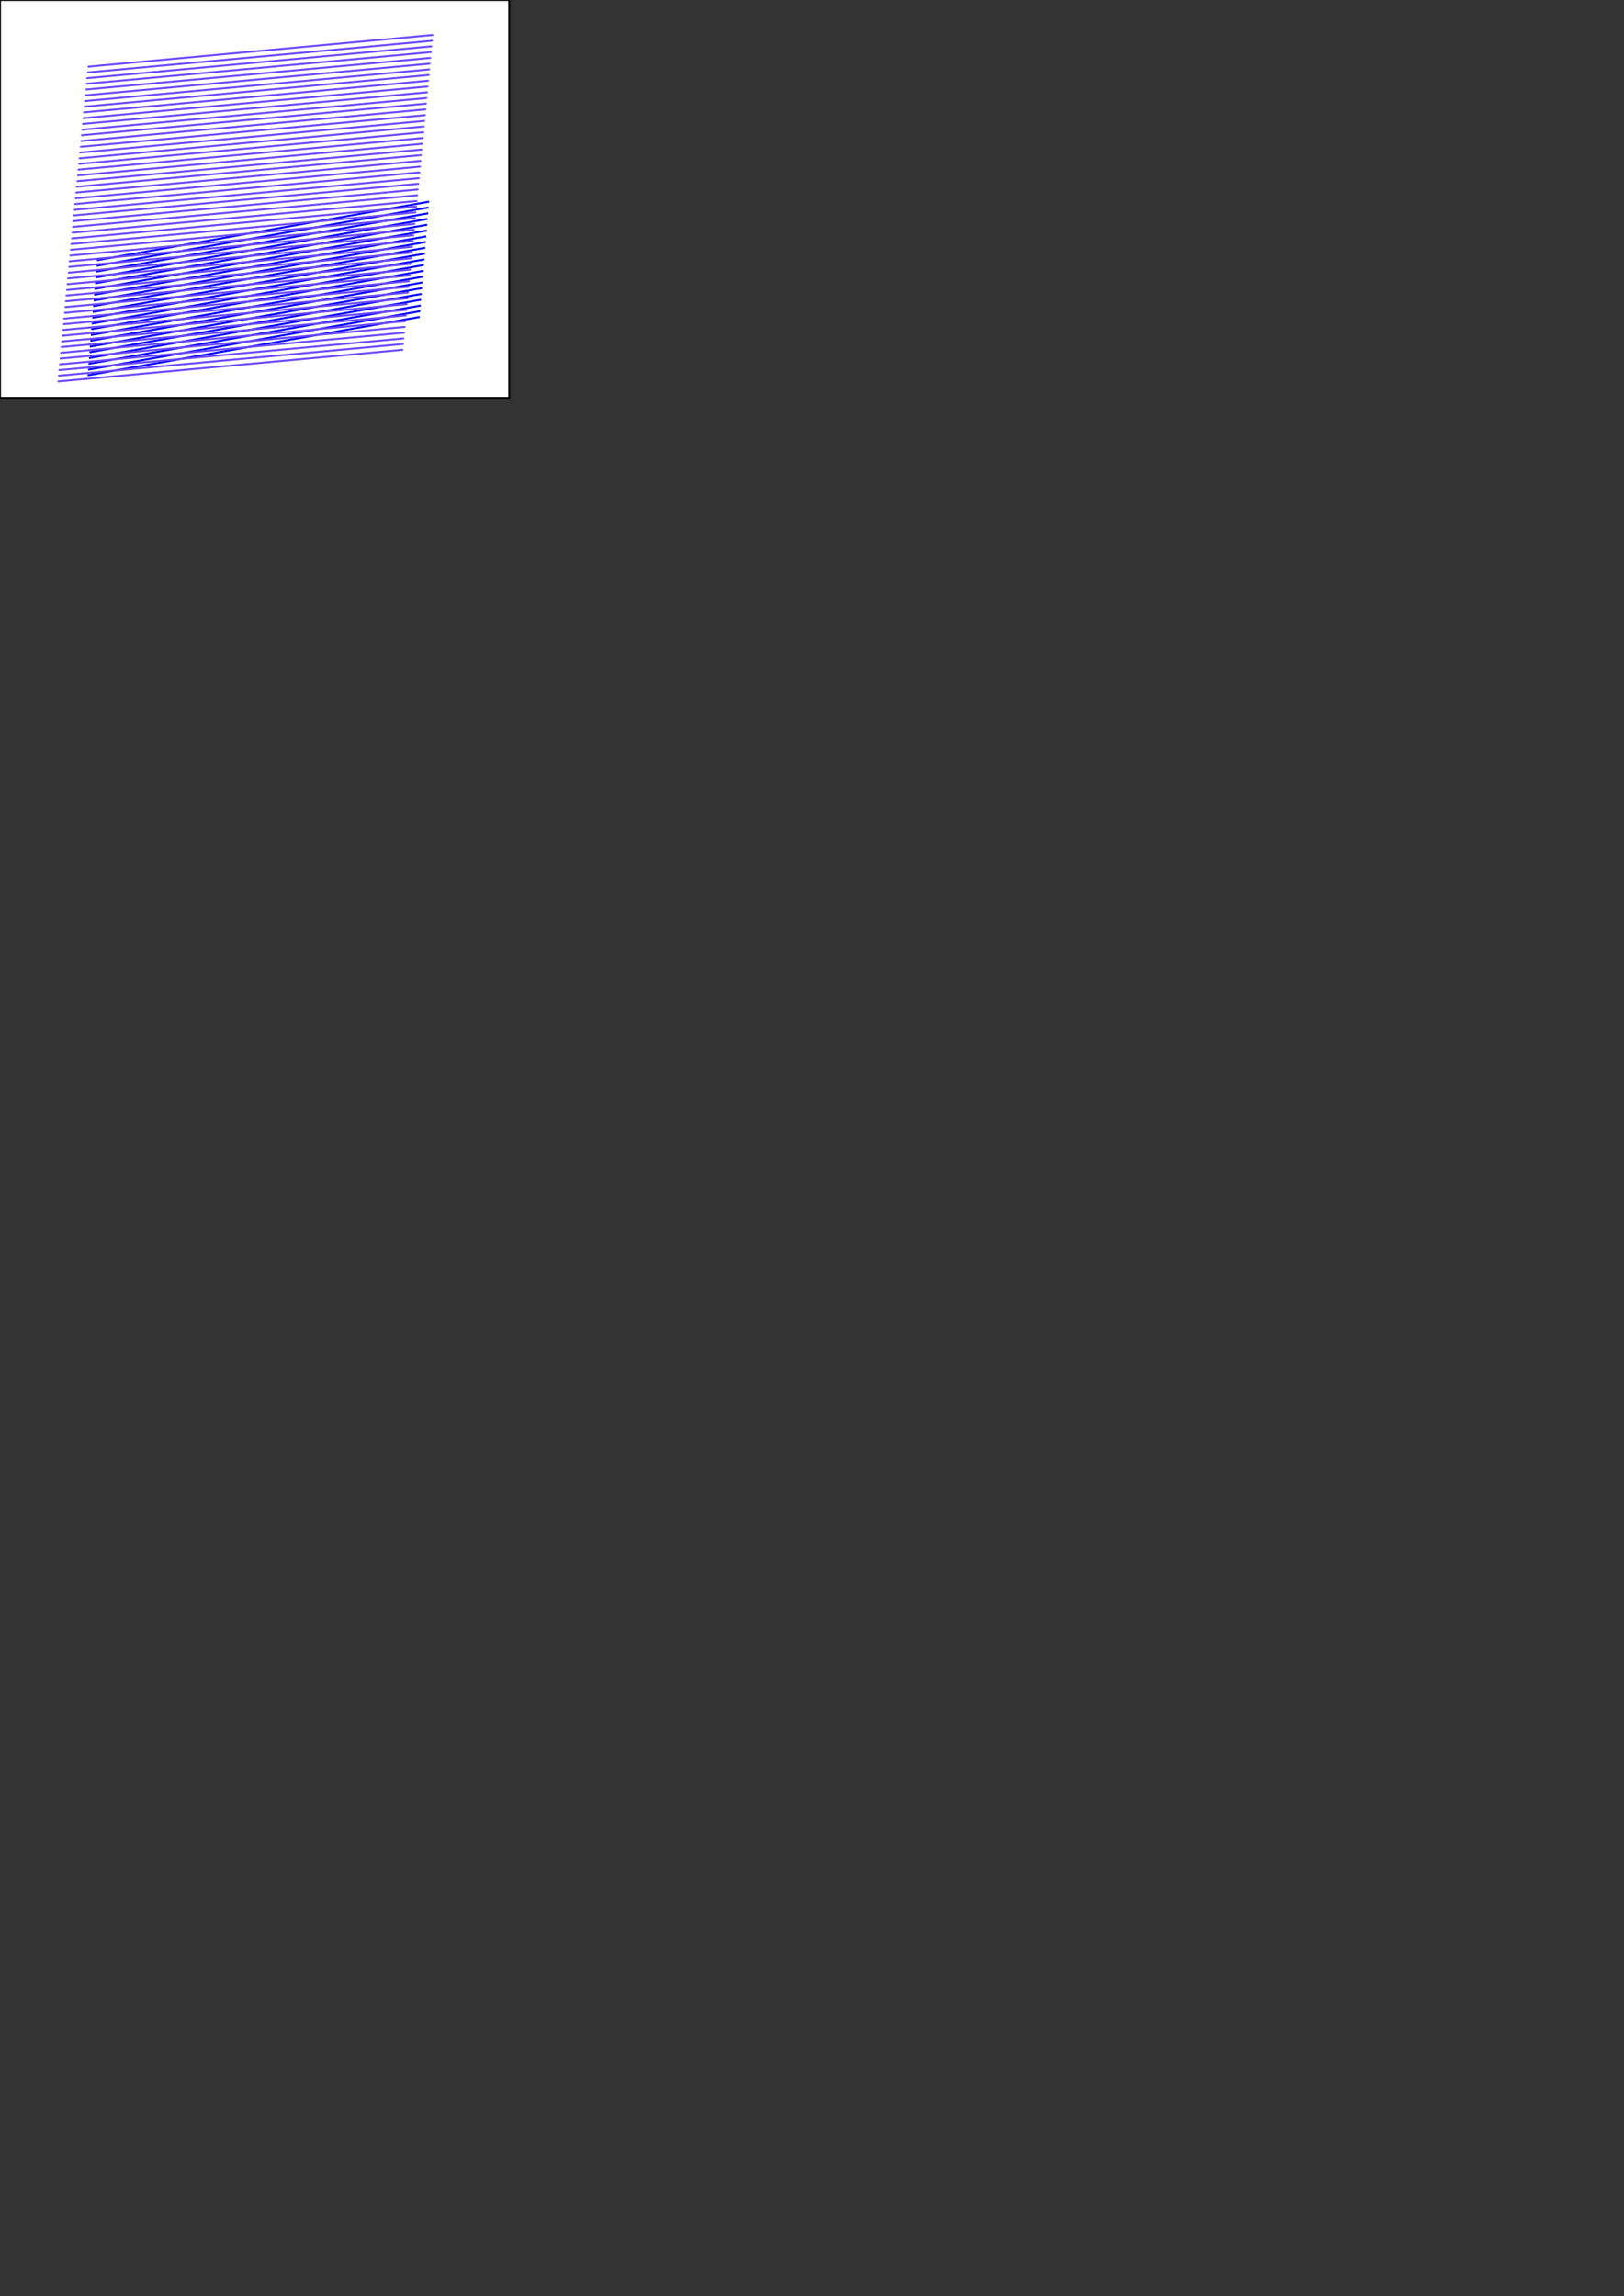 <?xml version="1.0" encoding="utf-8"?>
<!-- Generator: Adobe Illustrator 22.0.0, SVG Export Plug-In . SVG Version: 6.00 Build 0)  -->
<svg version="1.1" id="Layer_1" xmlns="http://www.w3.org/2000/svg" xmlns:xlink="http://www.w3.org/1999/xlink" x="0px" y="0px"
	 viewBox="0 0 841.9 1190.6" style="enable-background:new 0 0 841.9 1190.6;" xml:space="preserve">
<rect x="0" y="0" width="841.9" height="1190.6" fill="#333333" stroke="none"/>
<style type="text/css">
	.st0{fill:#FFFFFF;stroke:#000000;stroke-miterlimit:10;}
	.st1{fill:none;stroke:#0000FF;stroke-miterlimit:10;}
	.st2{fill:none;stroke:#6B48FF;stroke-linecap:round;stroke-miterlimit:10;}
</style>
<rect class="st0" width="264" height="206.3"/>
<g>
	<g>
		<g transform="translate(536,536) rotate(-2.442) translate(-536,26)">
			<line class="st1" x1="67.8" y1="-447.4" x2="241.1" y2="-470.4"/>
			<line class="st1" x1="67.4" y1="-444.5" x2="240.7" y2="-467.4"/>
			<line class="st1" x1="67" y1="-441.5" x2="240.4" y2="-464.4"/>
			<line class="st1" x1="66.7" y1="-438.5" x2="240" y2="-461.5"/>
			<line class="st1" x1="66.3" y1="-435.5" x2="239.6" y2="-458.5"/>
			<line class="st1" x1="65.9" y1="-432.6" x2="239.3" y2="-455.5"/>
			<line class="st1" x1="65.6" y1="-429.6" x2="238.9" y2="-452.5"/>
			<line class="st1" x1="65.2" y1="-426.6" x2="238.5" y2="-449.6"/>
			<line class="st1" x1="64.8" y1="-423.7" x2="238.1" y2="-446.6"/>
			<line class="st1" x1="64.5" y1="-420.7" x2="237.8" y2="-443.6"/>
			<line class="st1" x1="64.1" y1="-417.7" x2="237.4" y2="-440.6"/>
			<line class="st1" x1="63.7" y1="-414.7" x2="237" y2="-437.7"/>
			<line class="st1" x1="63.3" y1="-411.8" x2="236.7" y2="-434.7"/>
			<line class="st1" x1="63" y1="-408.8" x2="236.3" y2="-431.7"/>
			<line class="st1" x1="62.6" y1="-405.8" x2="235.9" y2="-428.7"/>
			<line class="st1" x1="62.2" y1="-402.8" x2="235.6" y2="-425.8"/>
			<line class="st1" x1="61.9" y1="-399.9" x2="235.2" y2="-422.8"/>
			<line class="st1" x1="61.5" y1="-396.9" x2="234.8" y2="-419.8"/>
			<line class="st1" x1="61.1" y1="-393.9" x2="234.5" y2="-416.8"/>
			<line class="st1" x1="60.8" y1="-390.9" x2="234.1" y2="-413.9"/>
			<line class="st1" x1="60.4" y1="-388" x2="233.7" y2="-410.9"/>
		</g>
	</g>
	<g>
		<g transform="translate(536,536) rotate(2.935) translate(-536,-323)">
			<line class="st2" x1="20.8" y1="-152.7" x2="198.1" y2="-178.2"/>
			<line class="st2" x1="20.7" y1="-149.7" x2="198" y2="-175.2"/>
			<line class="st2" x1="20.5" y1="-146.7" x2="197.8" y2="-172.3"/>
			<line class="st2" x1="20.4" y1="-143.8" x2="197.7" y2="-169.3"/>
			<line class="st2" x1="20.3" y1="-140.8" x2="197.6" y2="-166.3"/>
			<line class="st2" x1="20.1" y1="-137.8" x2="197.4" y2="-163.3"/>
			<line class="st2" x1="20" y1="-134.8" x2="197.3" y2="-160.3"/>
			<line class="st2" x1="19.9" y1="-131.9" x2="197.2" y2="-157.4"/>
			<line class="st2" x1="19.7" y1="-128.9" x2="197" y2="-154.4"/>
			<line class="st2" x1="19.6" y1="-125.9" x2="196.9" y2="-151.4"/>
			<line class="st2" x1="19.5" y1="-122.9" x2="196.8" y2="-148.4"/>
			<line class="st2" x1="19.3" y1="-119.9" x2="196.6" y2="-145.4"/>
			<line class="st2" x1="19.2" y1="-117" x2="196.5" y2="-142.5"/>
			<line class="st2" x1="19.1" y1="-114" x2="196.4" y2="-139.5"/>
			<line class="st2" x1="19" y1="-111" x2="196.3" y2="-136.5"/>
			<line class="st2" x1="18.8" y1="-108" x2="196.1" y2="-133.5"/>
			<line class="st2" x1="18.7" y1="-105" x2="196" y2="-130.6"/>
			<line class="st2" x1="18.6" y1="-102.1" x2="195.9" y2="-127.6"/>
			<line class="st2" x1="18.4" y1="-99.1" x2="195.7" y2="-124.6"/>
			<line class="st2" x1="18.3" y1="-96.1" x2="195.6" y2="-121.6"/>
			<line class="st2" x1="18.2" y1="-93.1" x2="195.5" y2="-118.6"/>
			<line class="st2" x1="18" y1="-90.2" x2="195.3" y2="-115.7"/>
			<line class="st2" x1="17.9" y1="-87.2" x2="195.2" y2="-112.7"/>
			<line class="st2" x1="17.8" y1="-84.2" x2="195.1" y2="-109.7"/>
			<line class="st2" x1="17.6" y1="-81.2" x2="194.9" y2="-106.7"/>
			<line class="st2" x1="17.5" y1="-78.2" x2="194.8" y2="-103.7"/>
			<line class="st2" x1="17.4" y1="-75.3" x2="194.7" y2="-100.8"/>
			<line class="st2" x1="17.2" y1="-72.3" x2="194.5" y2="-97.8"/>
			<line class="st2" x1="17.1" y1="-69.3" x2="194.4" y2="-94.8"/>
			<line class="st2" x1="17" y1="-66.3" x2="194.3" y2="-91.8"/>
			<line class="st2" x1="16.9" y1="-63.3" x2="194.2" y2="-88.9"/>
			<line class="st2" x1="16.7" y1="-60.4" x2="194" y2="-85.9"/>
			<line class="st2" x1="16.6" y1="-57.4" x2="193.9" y2="-82.9"/>
			<line class="st2" x1="16.5" y1="-54.4" x2="193.8" y2="-79.9"/>
			<line class="st2" x1="16.3" y1="-51.4" x2="193.6" y2="-76.9"/>
			<line class="st2" x1="16.2" y1="-48.5" x2="193.5" y2="-74"/>
			<line class="st2" x1="16.1" y1="-45.5" x2="193.4" y2="-71"/>
			<line class="st2" x1="15.9" y1="-42.5" x2="193.2" y2="-68"/>
			<line class="st2" x1="15.8" y1="-39.5" x2="193.1" y2="-65"/>
			<line class="st2" x1="15.7" y1="-36.5" x2="193" y2="-62"/>
			<line class="st2" x1="15.5" y1="-33.6" x2="192.8" y2="-59.1"/>
			<line class="st2" x1="15.4" y1="-30.6" x2="192.7" y2="-56.1"/>
			<line class="st2" x1="15.3" y1="-27.6" x2="192.6" y2="-53.1"/>
			<line class="st2" x1="15.2" y1="-24.6" x2="192.5" y2="-50.1"/>
			<line class="st2" x1="15" y1="-21.6" x2="192.3" y2="-47.2"/>
			<line class="st2" x1="14.9" y1="-18.7" x2="192.2" y2="-44.2"/>
			<line class="st2" x1="14.8" y1="-15.7" x2="192.1" y2="-41.2"/>
			<line class="st2" x1="14.6" y1="-12.7" x2="191.9" y2="-38.2"/>
			<line class="st2" x1="14.5" y1="-9.7" x2="191.8" y2="-35.2"/>
			<line class="st2" x1="14.4" y1="-6.8" x2="191.7" y2="-32.3"/>
			<line class="st2" x1="14.2" y1="-3.8" x2="191.5" y2="-29.3"/>
			<line class="st2" x1="14.1" y1="-0.8" x2="191.4" y2="-26.3"/>
			<line class="st2" x1="14" y1="2.2" x2="191.3" y2="-23.3"/>
			<line class="st2" x1="13.8" y1="5.2" x2="191.1" y2="-20.3"/>
			<line class="st2" x1="13.7" y1="8.1" x2="191" y2="-17.4"/>
			<line class="st2" x1="13.6" y1="11.1" x2="190.9" y2="-14.4"/>
		</g>
	</g>
</g>
</svg>
